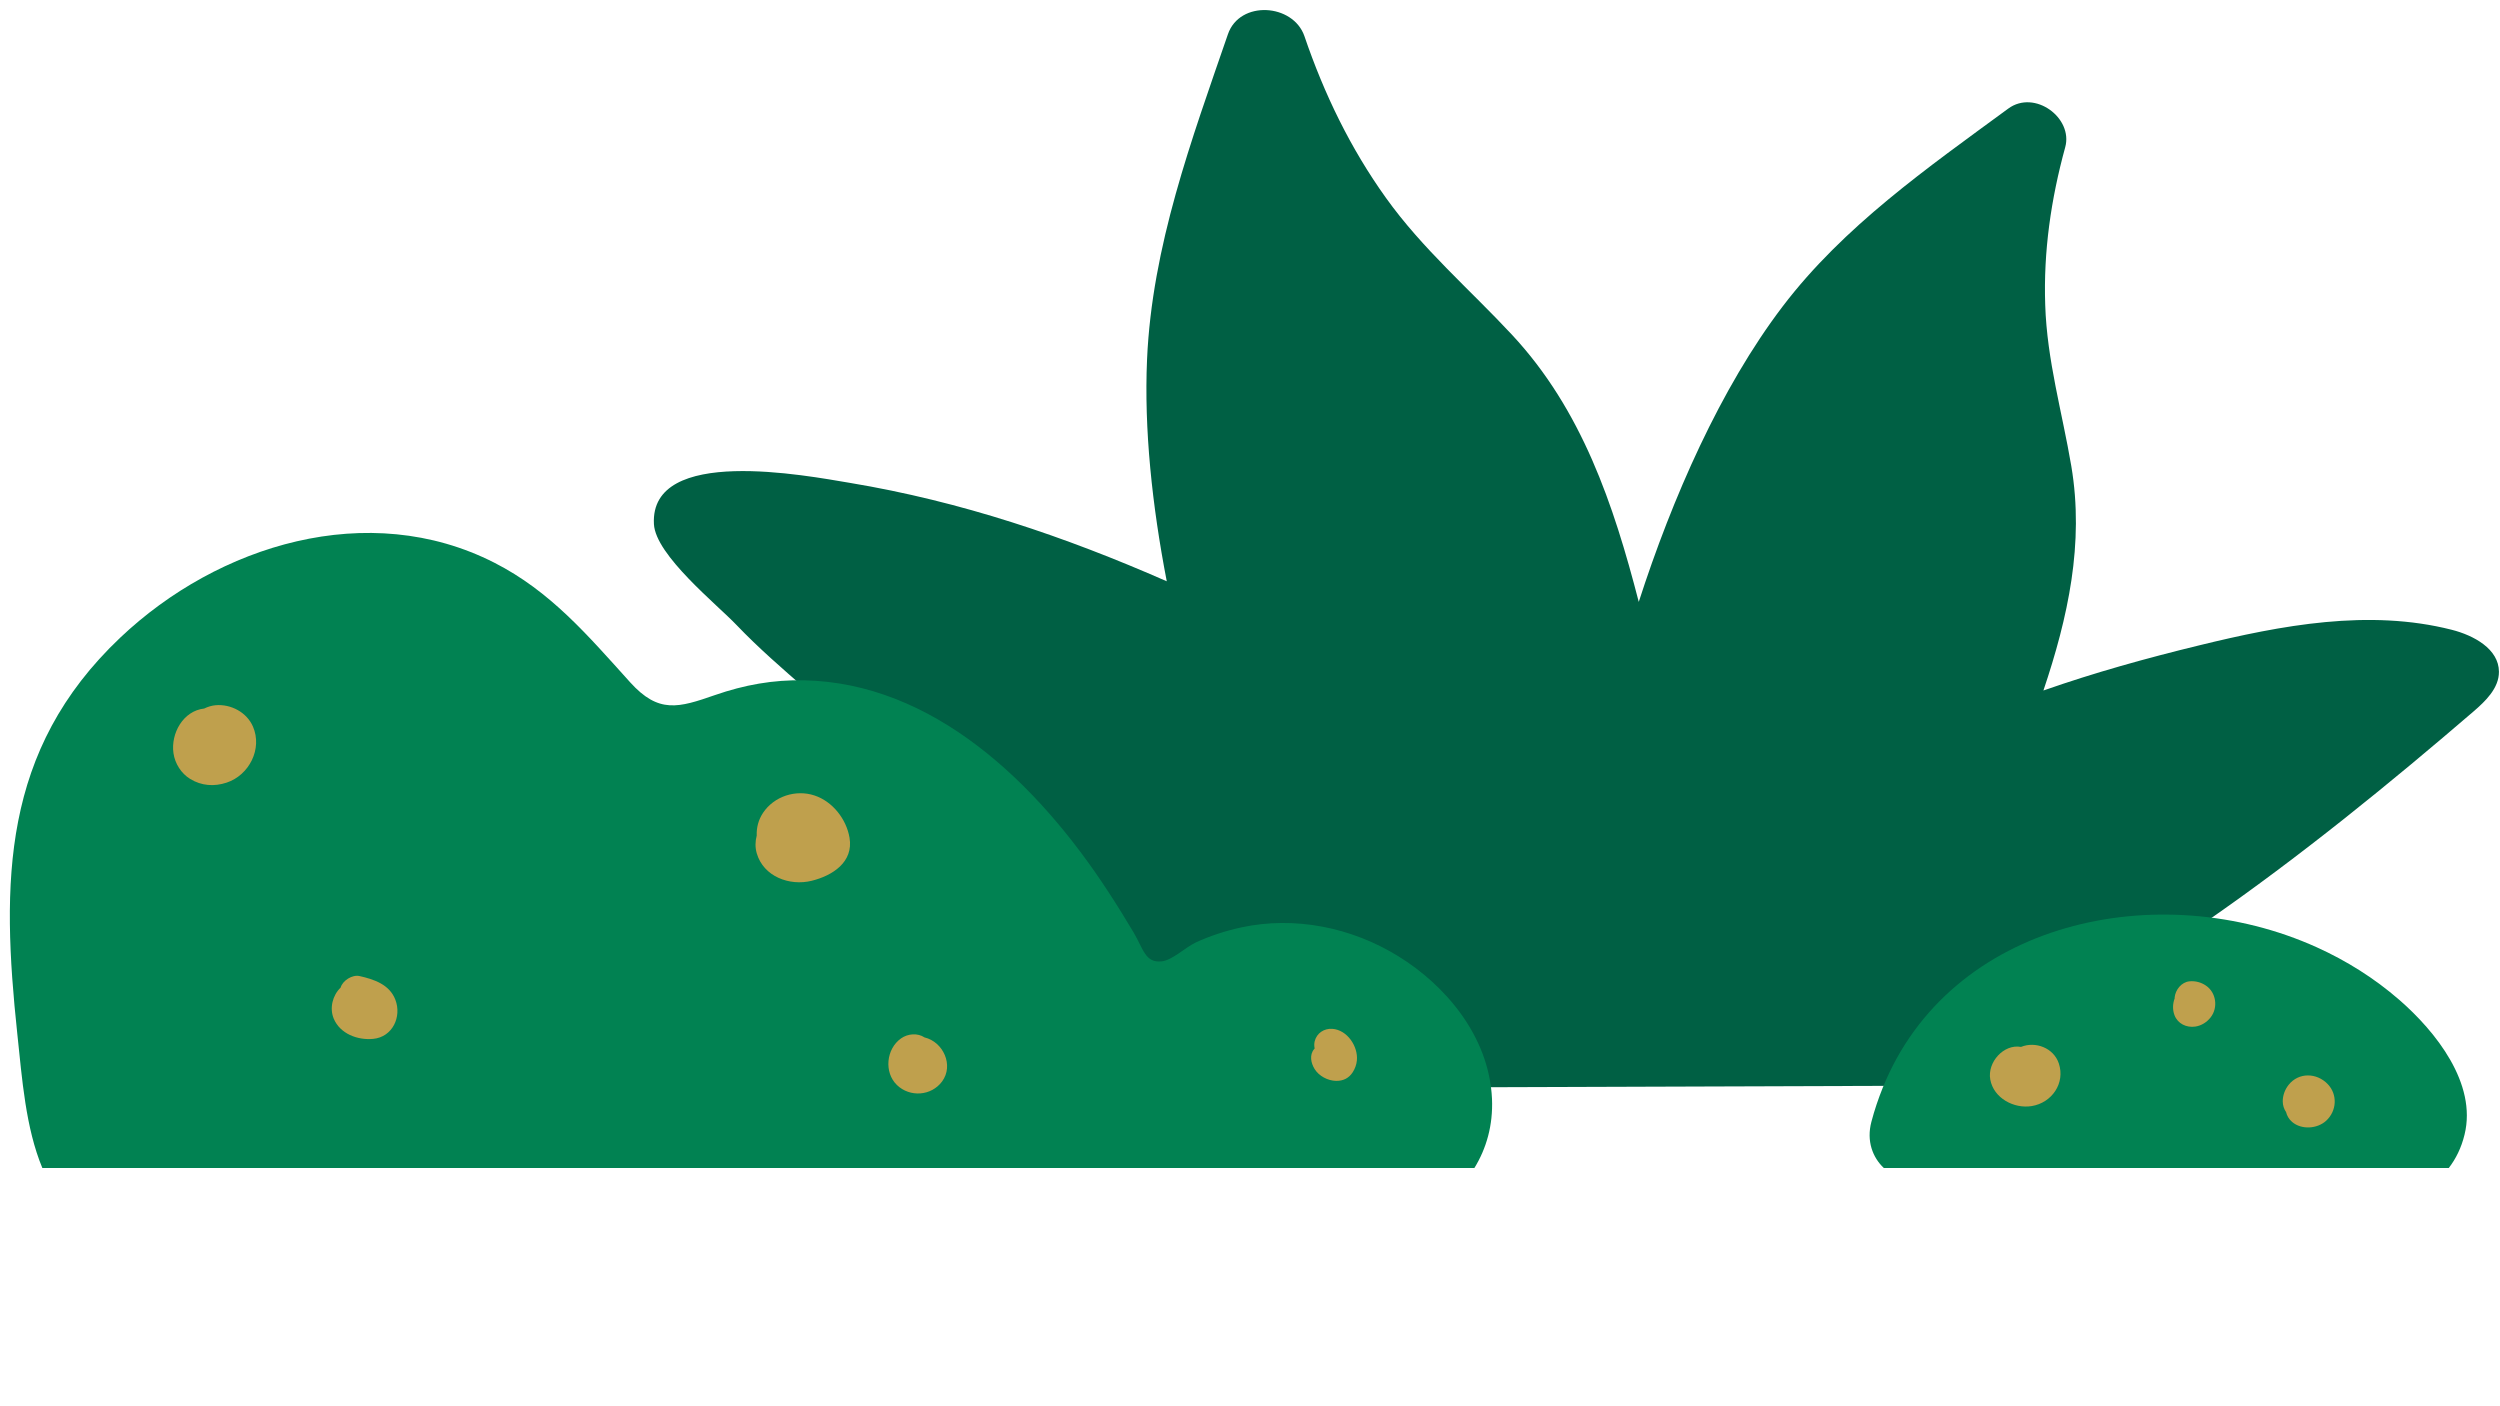 <svg xmlns="http://www.w3.org/2000/svg" xmlns:xlink="http://www.w3.org/1999/xlink" width="1920" zoomAndPan="magnify" viewBox="0 0 1440 810" height="1080" preserveAspectRatio="xMidYMid meet" version="1.0"><defs><filter x="0%" y="0%" width="100%" xlink:type="simple" xlink:actuate="onLoad" height="100%" id="id1" xlink:show="other"><feColorMatrix values="0 0 0 0 1 0 0 0 0 1 0 0 0 0 1 0 0 0 1 0" color-interpolation-filters="sRGB"/></filter><mask id="id2"><g filter="url(#id1)"><rect x="-144" width="1728" fill="rgb(0%, 0%, 0%)" y="-81" height="972" fill-opacity="1.0"/></g></mask><clipPath id="id3"><path d="M 374 0.762 L 1438 0.762 L 1438 622 L 374 622 Z M 374 0.762 " clip-rule="nonzero"/></clipPath><clipPath id="id4"><path d="M 3 301 L 858 301 L 858 667.75 L 3 667.75 Z M 3 301 " clip-rule="nonzero"/></clipPath><clipPath id="id5"><path d="M 1074 521 L 1419 521 L 1419 667.75 L 1074 667.75 Z M 1074 521 " clip-rule="nonzero"/></clipPath><clipPath id="id6"><rect x="0" width="1438" y="0" height="671"/></clipPath></defs><g mask="url(#id2)"><g transform="matrix(1, 0, 0, 1, 2, 5)"><g clip-path="url(#id6)"><g clip-path="url(#id3)"><path fill="rgb(0.389%, 37.65%, 26.669%)" d="M 487.355 273.102 C 551.68 283.805 611.445 304.082 670.051 329.82 C 661.617 286.164 656.93 242.152 658.703 201.984 C 661.562 136.844 684.312 75.621 705.277 14.746 C 712.043 -5.016 742.848 -3.012 749.355 15.848 C 760.727 49.199 775.836 80.375 796.266 108.918 C 817.363 138.426 844.379 161.488 868.883 187.797 C 909.125 231.004 927.395 285.438 941.926 341.699 C 961.211 281.91 988.996 218.559 1024.844 171.457 C 1059.969 125.32 1108.129 91.77 1154.773 57.539 C 1169.969 46.395 1192.258 62.93 1187.555 79.84 C 1179.367 109.676 1174.988 139.836 1176.047 170.664 C 1177.047 202.461 1185.828 232.461 1191.09 263.559 C 1198.574 308.07 1189.141 350.707 1175.008 392.734 C 1204.316 382.453 1234.418 374.102 1264.52 366.777 C 1312.305 355.07 1362.504 345.625 1410.203 357.754 C 1422.812 360.953 1437.34 368.754 1437.391 381.949 C 1437.422 391.332 1429.773 398.754 1422.738 404.805 C 1329.152 485.27 1213.43 576.219 1095.359 620.414 L 695.855 621.766 C 649.977 601.215 608.605 570.695 577.609 530.016 C 552.188 496.711 530.945 459.926 502.34 429.359 C 477.387 402.77 447.574 381.477 422.344 355.113 C 411.047 343.207 375.562 314.828 374.66 296.859 C 372.254 251.418 462.809 269.027 487.355 273.102 Z M 487.355 273.102 " fill-opacity="1" fill-rule="nonzero"/></g><g clip-path="url(#id4)"><path fill="rgb(0.78%, 50.98%, 32.159%)" d="M 67.227 362.316 C 123.715 308.773 210.211 282.188 282.707 319.102 C 314.953 335.523 336.293 360.656 360.945 387.98 C 377.422 406.219 388.922 402.633 409.84 395.359 C 426.797 389.477 443.375 386.484 461.188 386.855 C 534.953 388.406 595.023 445.098 636.641 509.062 C 641.617 516.656 646.379 524.41 651.031 532.219 C 656.594 541.684 657.668 549.762 667.133 548.742 C 673.121 548.156 680.934 540.613 686.602 537.941 C 694.996 534.035 704.145 531.094 713.078 529.168 C 743.672 522.59 776.41 529.059 803.527 545.855 C 830.383 562.434 855.738 591.742 857.395 627.949 C 858.035 643.191 854.133 656.617 847.23 667.793 L 22.398 667.793 C 12.77 644.637 10.738 616.613 7.957 590.402 C -1.301 503.27 -1.164 427.145 67.227 362.316 Z M 67.227 362.316 " fill-opacity="1" fill-rule="nonzero"/></g><g clip-path="url(#id5)"><path fill="rgb(0.78%, 50.98%, 32.159%)" d="M 1082.453 621.555 C 1121.316 525.203 1241.633 499.609 1332.406 540.617 C 1349.543 548.359 1365.676 558.469 1380.016 570.941 C 1400.879 589.078 1424.828 619.043 1417.586 648.512 C 1415.723 656.18 1412.566 662.492 1408.48 667.797 L 1083.102 667.797 C 1076.648 661.703 1072.988 652.238 1075.93 641.129 C 1077.723 634.316 1079.941 627.789 1082.453 621.555 Z M 1082.453 621.555 " fill-opacity="1" fill-rule="nonzero"/></g><path fill="rgb(74.899%, 62.749%, 30.199%)" d="M 115.621 403.113 C 117.699 402.094 119.922 401.406 122.254 401.207 C 131.008 400.457 140.164 405.289 143.723 413.551 C 149.234 426.344 141.547 441.484 128.547 445.789 C 121.363 448.172 114.082 447.66 107.543 443.672 C 102.371 440.52 98.758 434.801 97.91 428.801 C 96.312 417.473 103.473 404.445 115.621 403.113 Z M 115.621 403.113 " fill-opacity="1" fill-rule="nonzero"/><path fill="rgb(74.899%, 62.749%, 30.199%)" d="M 437.516 463.188 C 443.875 453.664 456.344 449.613 467.133 453.191 C 477.582 456.652 485.512 466.793 487.328 477.527 C 489.715 491.617 477.473 499.383 465.527 502.332 C 452.793 505.477 437.766 499.93 433.879 486.477 C 432.906 483.109 432.996 479.59 433.871 476.281 C 433.699 471.777 434.82 467.227 437.516 463.188 Z M 437.516 463.188 " fill-opacity="1" fill-rule="nonzero"/><path fill="rgb(74.899%, 62.749%, 30.199%)" d="M 194.219 563.785 C 195.383 559.789 200.918 556.273 205.094 557.211 C 213.445 559.09 222.383 562.062 225.734 570.855 C 229.496 580.719 224.086 592.312 212.961 593.395 C 204.004 594.266 193.887 590.492 190.227 581.727 C 187.707 575.691 189.57 568.262 194.188 563.883 Z M 194.219 563.785 " fill-opacity="1" fill-rule="nonzero"/><path fill="rgb(74.899%, 62.749%, 30.199%)" d="M 755.242 598.926 C 754.957 597.57 754.926 596.145 755.27 594.742 C 756.414 590.086 760.68 587.281 765.418 587.609 C 774.004 588.207 780.359 597.727 779.562 605.852 C 779.32 608.266 778.492 610.547 777.188 612.582 C 774.961 616.051 771.672 617.66 767.574 617.586 C 762.855 617.5 757.73 614.832 755.215 610.762 C 753.121 607.367 752.09 602.664 754.965 599.25 Z M 755.242 598.926 " fill-opacity="1" fill-rule="nonzero"/><path fill="rgb(74.899%, 62.749%, 30.199%)" d="M 517.004 593.117 C 520.961 590.336 526.539 589.895 530.543 592.562 C 541.258 595.078 547.555 608.617 540.617 617.957 C 534.398 626.34 522.082 627.129 514.672 620.012 C 507.074 612.727 508.445 599.141 517.004 593.117 Z M 517.004 593.117 " fill-opacity="1" fill-rule="nonzero"/><path fill="rgb(74.899%, 62.749%, 30.199%)" d="M 1162.113 598.02 C 1170.355 594.652 1180.871 598.539 1183.871 607.504 C 1187.695 618.93 1179.875 630.191 1168.277 632.098 C 1158.035 633.785 1146.32 627.512 1144.395 616.797 C 1142.602 606.824 1152.164 596.219 1162.113 598.02 Z M 1162.113 598.02 " fill-opacity="1" fill-rule="nonzero"/><path fill="rgb(74.899%, 62.749%, 30.199%)" d="M 1338.762 619.434 C 1344.602 625.527 1343.945 635.035 1337.816 640.598 C 1332.672 645.266 1323.637 645.832 1318.266 641.246 C 1316.469 639.707 1315.285 637.699 1314.789 635.586 C 1313.594 633.832 1312.898 631.73 1312.867 629.512 C 1312.816 626.078 1314.062 622.648 1316.188 619.949 C 1322.027 612.531 1332.469 612.875 1338.762 619.434 Z M 1338.762 619.434 " fill-opacity="1" fill-rule="nonzero"/><path fill="rgb(74.899%, 62.749%, 30.199%)" d="M 1250.609 569.414 C 1251.094 565.062 1254.535 560.707 1259.098 560.25 C 1262.445 559.914 1265.75 560.773 1268.543 562.648 C 1274.566 566.691 1275.746 575.348 1271.332 581.008 C 1269.172 583.781 1265.992 585.805 1262.484 586.312 C 1257.441 587.051 1252.391 584.688 1250.512 579.766 C 1249.328 576.66 1249.445 573.152 1250.605 570.07 C 1250.609 569.852 1250.586 569.641 1250.609 569.414 Z M 1250.609 569.414 " fill-opacity="1" fill-rule="nonzero"/></g></g></g></svg>